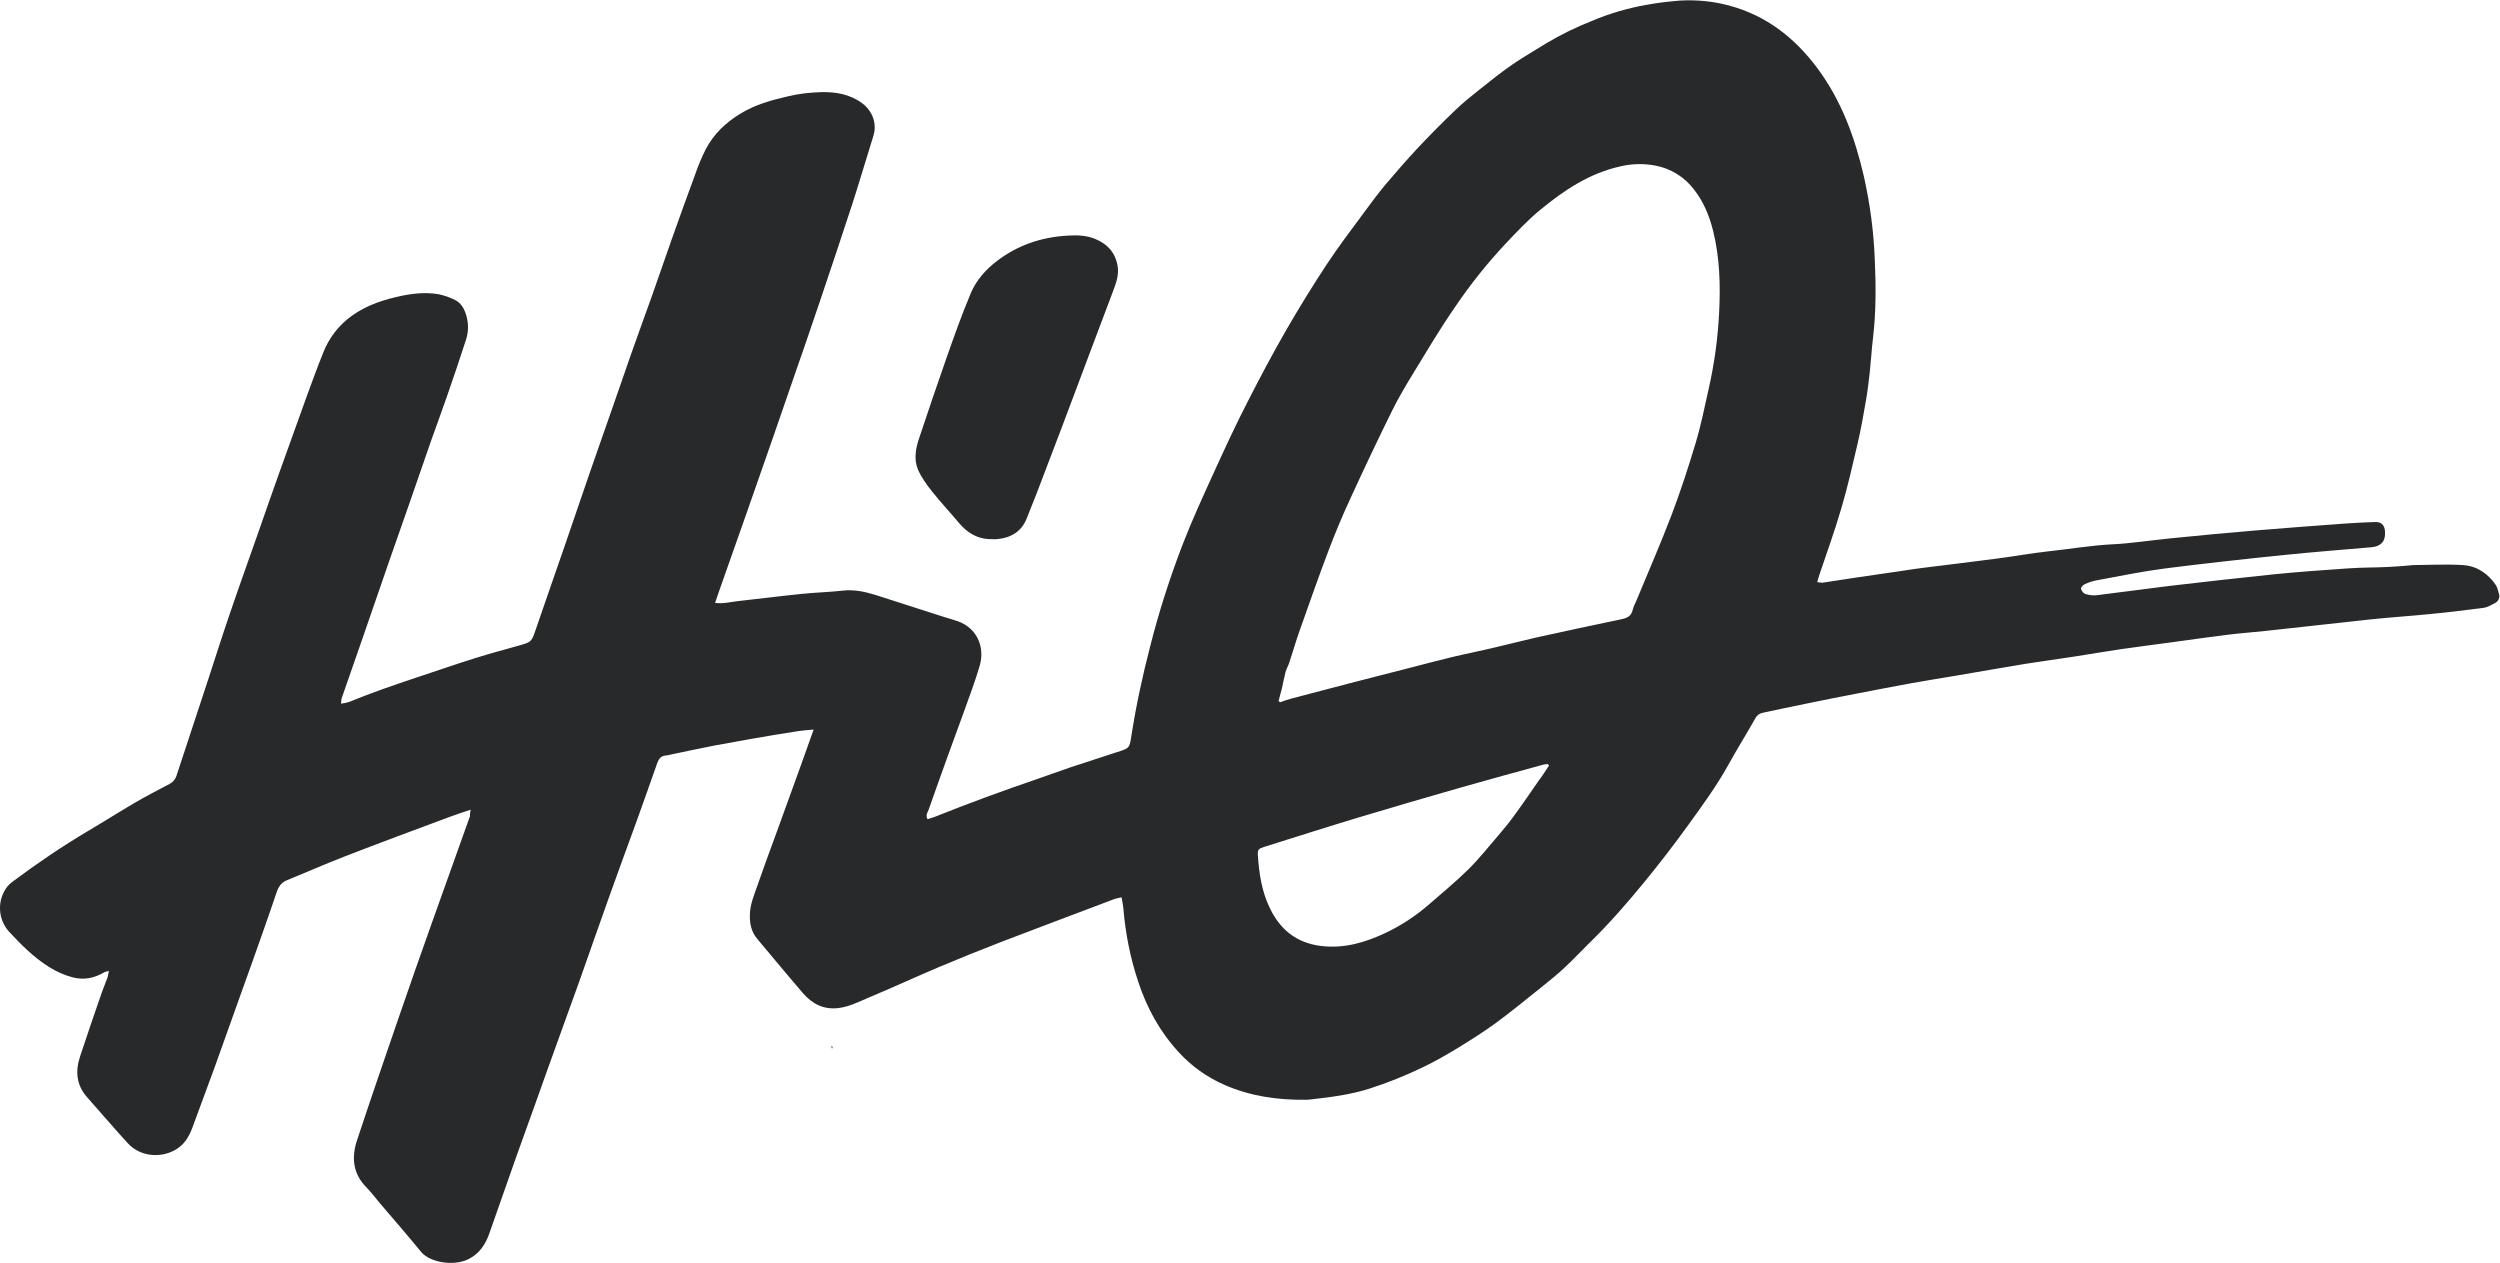 <?xml version="1.0" encoding="UTF-8" standalone="no"?>
<svg
   xmlns:dc="http://purl.org/dc/elements/1.1/"
   xmlns:cc="http://creativecommons.org/ns#"
   xmlns:rdf="http://www.w3.org/1999/02/22-rdf-syntax-ns#"
   xmlns:svg="http://www.w3.org/2000/svg"
   xmlns="http://www.w3.org/2000/svg"
   viewBox="0 0 2143.467 1082.8"
   height="1082.8"
   width="2143.467"
   xml:space="preserve"
   id="svg2"
   version="1.1"><defs
     id="defs6" /><g
     transform="matrix(1.333,0,0,-1.333,0,1082.8)"
     id="g10"><g
       transform="scale(0.1)"
       id="g12"><path
         id="path14"
         style="fill:#28292a;fill-opacity:1;fill-rule:nonzero;stroke:none"
         d="m 9963.49,3199.29 -8,9 c -9,0 -18,-1 -27,-3 -174,-48 -349,-95 -523,-145 -225,-64 -449,-130 -673,-197 -202,-61 -402,-125 -603,-188 -35,-11 -41,-18 -39,-53 8,-118 25,-234 78,-342 66,-137 171,-221 323,-241 150,-20 289,21 422,84 99,47 192,108 275,180 86,75 175,148 256,228 68,67 128,143 190,215 34,40 68,80 99,123 56,76 109,154 163,232 24,31 45,65 67,98 z m -1740,414 11,-7 c 23,8 46,17 70,23 125,33 251,66 377,99 136,35 272,70 409,105 82,21 164,43 247,63 92,22 184,40 276,62 87,20 174,43 262,63 184.01,41 369.01,80 554.01,119 37,8 63,20 72,60 4,21 16,40 24,60 75,182 154,362 224,545 58,152 108,306 155,462 35,115 59,234 85,351 37,163 60,329 68,496 9,175 4,350 -38,521 -24,97 -61,189 -123,268 -61,81 -151,137 -251,155 -75,14 -152,12 -226,-6 -196,-44 -358,-152 -509.01,-276 -81,-66 -154,-144 -226,-220 -120,-128 -229,-265 -327,-410 -94,-136 -179,-279 -265,-420 -48,-79 -96,-159 -137,-242 -91,-184 -179,-370 -265,-557 -52,-112 -100,-226 -144,-342 -67,-176 -129,-354 -192,-532.01 -22,-62.99 -40,-127 -61,-190 -7,-22 -19,-42 -25,-62.99 -9,-34.01 -15,-69.01 -23,-104.01 -8,-27.99 -15,-55.99 -22,-82.99 z m -5196,-698 c -50,-17 -91,-30 -131,-45 -228,-85 -456,-169 -682,-257 -124,-48 -246,-102 -369,-152 -35,-14.01 -53,-40 -65,-74.01 -31,-90.99 -62,-182 -94,-272 -49,-139 -98,-277 -148,-415 -52,-146 -104,-291 -156,-437 -48,-132 -97,-263.999 -146,-395.999 -22,-59 -54,-110 -112,-142 -99,-54 -226.002,-39 -302.002,44 -89,97.008 -174,197.008 -261,294.999 -71,79.01 -78,169.01 -46,265 45,137.01 92,273 139,409.01 12,34 26,65.99 38,100 3,13 6,27 8,40 -10,-2 -20,-5 -30,-9.01 -64,-37.99 -132,-52 -205,-32 -52,14.01 -102,36 -148,65 -100,62 -181,144.01 -260,229.01 -73,82 -77,205 -9,290.99 13,15 29,28 45,39.01 154,115 313,222 478,320 97,57 193,118 290,175 75,44 152.002,84 228.002,124 22,11 39,30 46,54 66,202 133,403 199,604 48,147 95,295 145,441 59,174 122,348 183,522 44,125 87,251 132,376 59,166 119,332 179,498 34,93 68,186 105,278 37,96 101,179 185,239 98,70 209,105 324,129 80,16 160,23 240,8 35,-8 68,-20 100,-36 42,-21 61,-61 73,-104 14,-50 13,-102 -3,-151 -38,-119 -79,-238 -120,-357 -34,-99 -71,-198 -106,-297 -45,-130 -90,-260 -135,-390 -44,-126 -88,-251 -132,-377 -55,-159 -110,-319 -165,-478 -47,-136 -95,-272 -142,-408 -2,-11 -4,-23 -4,-34 17,2 34,5 50,10 143,59 289,109 436,158 125,40.99 249,85 375,124 94,30 190,55 285,82 80,23 79,23 107,104 60,176 122,351 182,526 57,165 113,331 170,496 48,138 96,275 144,412 41,117 81,234 122,351 41,117 85,236 127,354 44,124 86,248 130,372 49,139 99,277 150,415 19,56 42,110 68,162 51,97 126,169 220,227 97,60 203,89 312,114 68,16 137,24 207,26 96,3 189,-13 268,-72 63,-47 97,-128 71,-210 -45,-143 -87,-287 -133,-430 -68,-209 -138,-417 -208,-625 -59,-176 -120,-351 -181,-527 -41,-120 -83,-240 -124,-359 -56,-159 -111,-319 -167,-478 -62,-175 -123,-350 -185,-525 -6,-18 -12,-37 -20,-59 53,-7 98,6 143,11 138,15 277,33 415,47 88,9 176,11 264,21 73,8 142,-7 210,-28 148,-47 295,-95 442,-142 28,-9 56,-16 84,-26 126,-43 178,-165 145,-284 -29,-101 -67,-199 -102,-298 -35,-96 -70,-192 -105,-288 -41,-115 -83,-230 -123,-345 -6,-16 -20,-32 -7,-59 18,6 37,10 55,18 213,85 428,164 645,238 73,25 145,52 219,77 100,33 200,65 300,98 79,25 81,25 93,106 30,193 71,383 120,572 56,222 126,440 208,654 62,161 135,319 207,477 68,149 137,298 212,444 80,157 163,313 251,466 82,142 168,281 258,418 77,117 163,229 246,342 42,57 85,115 130,169 68,80 137,160 209,237 79,84 161,167 245,247 48,46 100,88 152,129 70,56 140,112 214,163 70,48 144,90 216,135 94.01,56 193.01,105 296.01,145 113,48 231,82 351,103 70,13 141,21 212,27 107,6 214,-4 318,-32 237,-64 419,-205 565,-400 156,-209 243,-447 301,-698 39,-174 63,-351 70,-529 8,-170 9,-340 -11,-510 -9,-74 -13,-148 -21,-222 -7,-61 -14,-123 -25,-184 -16,-94 -33,-189 -55,-282 -32,-137 -63,-274 -103,-409 -42,-144 -93,-285 -141,-427 -5,-14 -8,-29 -14,-47 11,-3 23,-4 35,-4 76,11 153,24 229,35 92,14 184,27 275,40 46,7 92,14 138,20 160,20 320,39 479,60 109,14 217,34 326,46 140,15 279,39 420,46 123,6 246,26 370,38 178,17.99 357,35 536,50 199,17 398,31 597,46 60,4 120,7 181,9 42,2 63,-18 66,-60 5,-62.01 -24,-96 -86,-102.01 -188,-16 -376,-31 -564,-50 -254,-26 -508,-53.99 -761,-86 -147,-19 -293,-49 -439,-76 -27,-5 -54,-13 -80,-25 -11,-5 -26,-20 -25,-29 3,-15 12,-27 26,-34 23,-7.99 48,-11 72,-8.99 157,18.99 313,41 470,60 224,26 449,52 674,75 159,16 318,27 477,37.99 85,6 170,5 255,9 51,2 102,7 152,11 l 5,1 c 109,1.01 219,7.01 328,0 89,-6 160,-56 210,-130 10,-15 12,-35 18,-52 10,-24 -2,-52 -26,-63 -23,-12 -47,-26 -72,-30 -115,-15 -230,-28.99 -346,-40 -129,-12.99 -259,-21 -388,-35 -225,-23.99 -449,-50 -674,-73.99 -74,-8 -148,-13 -222,-22.01 -124,-15 -249,-33 -373,-49.99 -110,-15 -221,-29.01 -331,-45 -101,-15 -202,-32 -303,-48 -101,-16 -202,-29 -303,-45 -153,-25 -305,-52 -458,-78 -93,-16 -186,-30 -279,-47 -113,-20 -225,-43 -337,-64 -112,-21.01 -225,-44.01 -337,-67.01 -96,-19 -191,-40 -286,-60 -20,-4 -37,-15.99 -46,-34 -58,-102 -120,-202 -177,-305 -74,-133 -163,-255 -252,-378 -93,-129 -190,-255 -291,-378 -111,-135 -226,-267 -352,-389 -53,-52 -103,-106 -158,-157 -40,-38 -84.01,-73 -127.01,-108 -103,-82 -204,-166 -310,-244 -80,-59 -164,-111 -248,-163 -74,-45 -149,-88 -227,-125 -110,-53 -224,-99 -340,-136 -122,-39 -247,-55 -373,-69 -12,-2 -25,-3 -37,-3 -182,-2 -359,23 -526,97 -109,48 -208,118 -289,206 -123,133 -208,287 -264,459 -51,153 -82,311 -95,472 -2,21 -7,42 -11,68 -15,-2 -29,-6 -44,-10 -240,-91 -481,-181 -721,-273 -137,-53 -274,-108 -409,-165 -151,-64 -300,-133 -451,-196 -64,-27 -125,-59 -196,-68 -97,-12 -170,28 -229,96 -99,115 -195,232 -293,348 -38,45 -50,98 -48,156 1,65 26,124 47,184 41,117 83,233 126,349 52,142.01 103,285.01 155,428.01 27,74 53,147.99 82,230 -37,-3 -69,-5 -100,-10 -99,-15 -198,-32.01 -297,-49.01 -79,-14 -158,-28 -238,-43 -93,-17.99 -185,-37.99 -277,-57 -14,-3 -27,-7 -41,-8 -28,-2.99 -42,-19 -52,-45.99 -44,-127 -90,-254.01 -135,-380.01 -57,-157 -115,-314 -171,-470.99 -68,-190 -134,-380 -201,-569.01 -41,-117 -85,-232 -126,-349 -54,-147 -105,-294 -158,-441 -38,-107.999 -78,-214.999 -116,-322.999 -58,-165 -116,-330 -174,-495 -25,-70.992 -64,-130 -134,-165 -93,-47 -248,-22.992 -306,48 -86,106 -176,208 -264,312 -28,33 -54,68 -84,99.008 -89,88 -100,194 -63,305 85,257.001 173,513.001 261,769.001 75,217 150,433 227,648 79,223 160,446 239,669 -2,13 2,27 4,41" /><path
         id="path16"
         style="fill:#28292a;fill-opacity:1;fill-rule:nonzero;stroke:none"
         d="m 6377.49,4655.29 c -89,-1 -156,40 -211,106 -55,66 -117,132 -172,201 -34,43 -68,90 -90,140 -28,66 -15,137 8,204 58,173 116,346 177,519 48,137 97,274 153,408 35,85 96,155 170,211 133,102 285,153 451,163 62,4 124,3 183,-22 81,-34 131,-93 143,-180 7,-52 -10,-101 -28,-149 -48,-128 -96,-255 -144,-382 -62,-165 -124,-330 -186,-495 -55,-145 -110,-289 -165,-433 -19,-50 -41,-100 -60,-151 -35,-95 -108,-134 -204,-141 -9,1 -17,1 -25,1" /><path
         id="path18"
         style="fill:#28292a;fill-opacity:1;fill-rule:nonzero;stroke:none"
         d="m 5349.49,1380.29 c 0,5 -1,10 -1,15 l 3,1 c 1,-5 3,-10 4,-15 l -6,-1" /></g></g></svg>